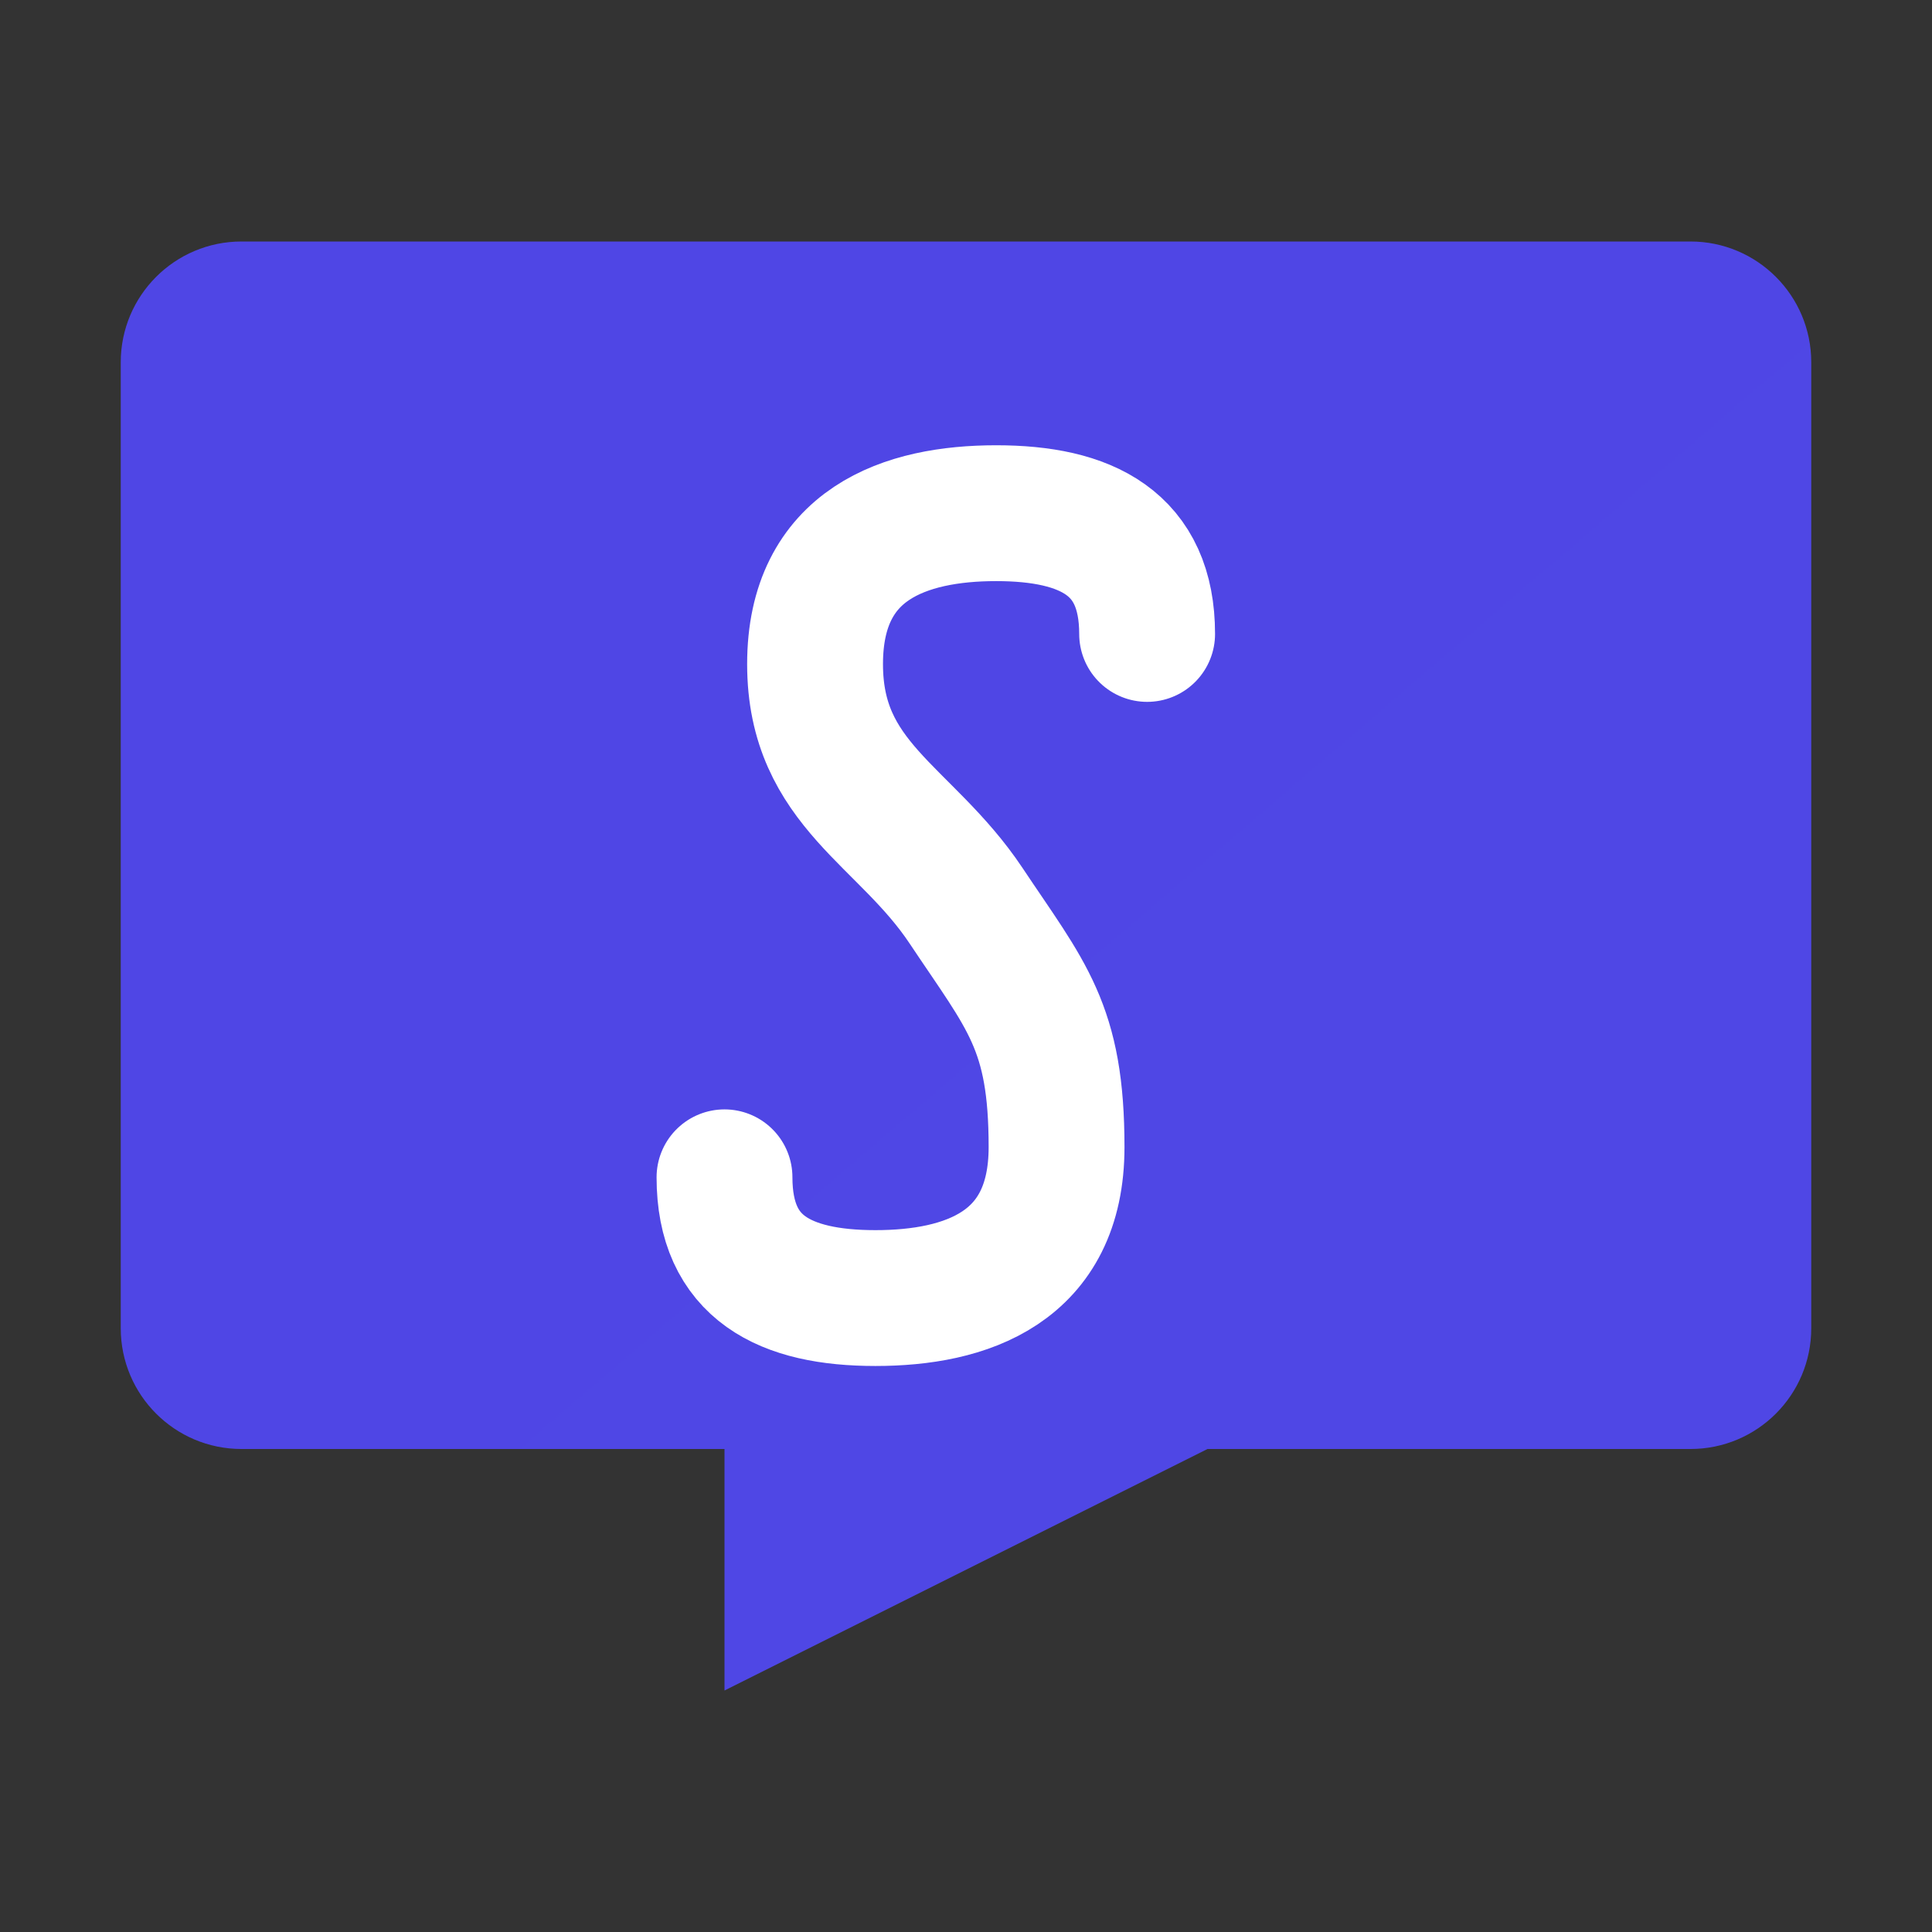 <svg width="64" height="64" viewBox="0 0 64 64" fill="none" xmlns="http://www.w3.org/2000/svg">
  <rect x="0" y="0" width="64" height="64" fill="#333333" stroke="none"/>
  <defs>
    <linearGradient id="iconGradient" x1="0" y1="0" x2="64" y2="64">
      <stop offset="0%" stop-color="#4F46E5"/>
      <stop offset="100%" stop-color="#3B82F6"/>
    </linearGradient>
  </defs>
  <path d="M56 8H8C5.791 8 4 9.791 4 12V44C4 46.209 5.791 48 8 48H24V56L40 48H56C58.209 48 60 46.209 60 44V12C60 9.791 58.209 8 56 8Z" fill="url(#iconGradient)"/>
  <path d="M38 21 C38 18, 36 17, 33 17 S27 18, 27 22 C27 26, 30 27, 32 30 S35 34, 35 38 C35 42, 32 43, 29 43 S24 42, 24 39" stroke="white" stroke-width="4.5" stroke-linecap="round" fill="none"/>
</svg>
